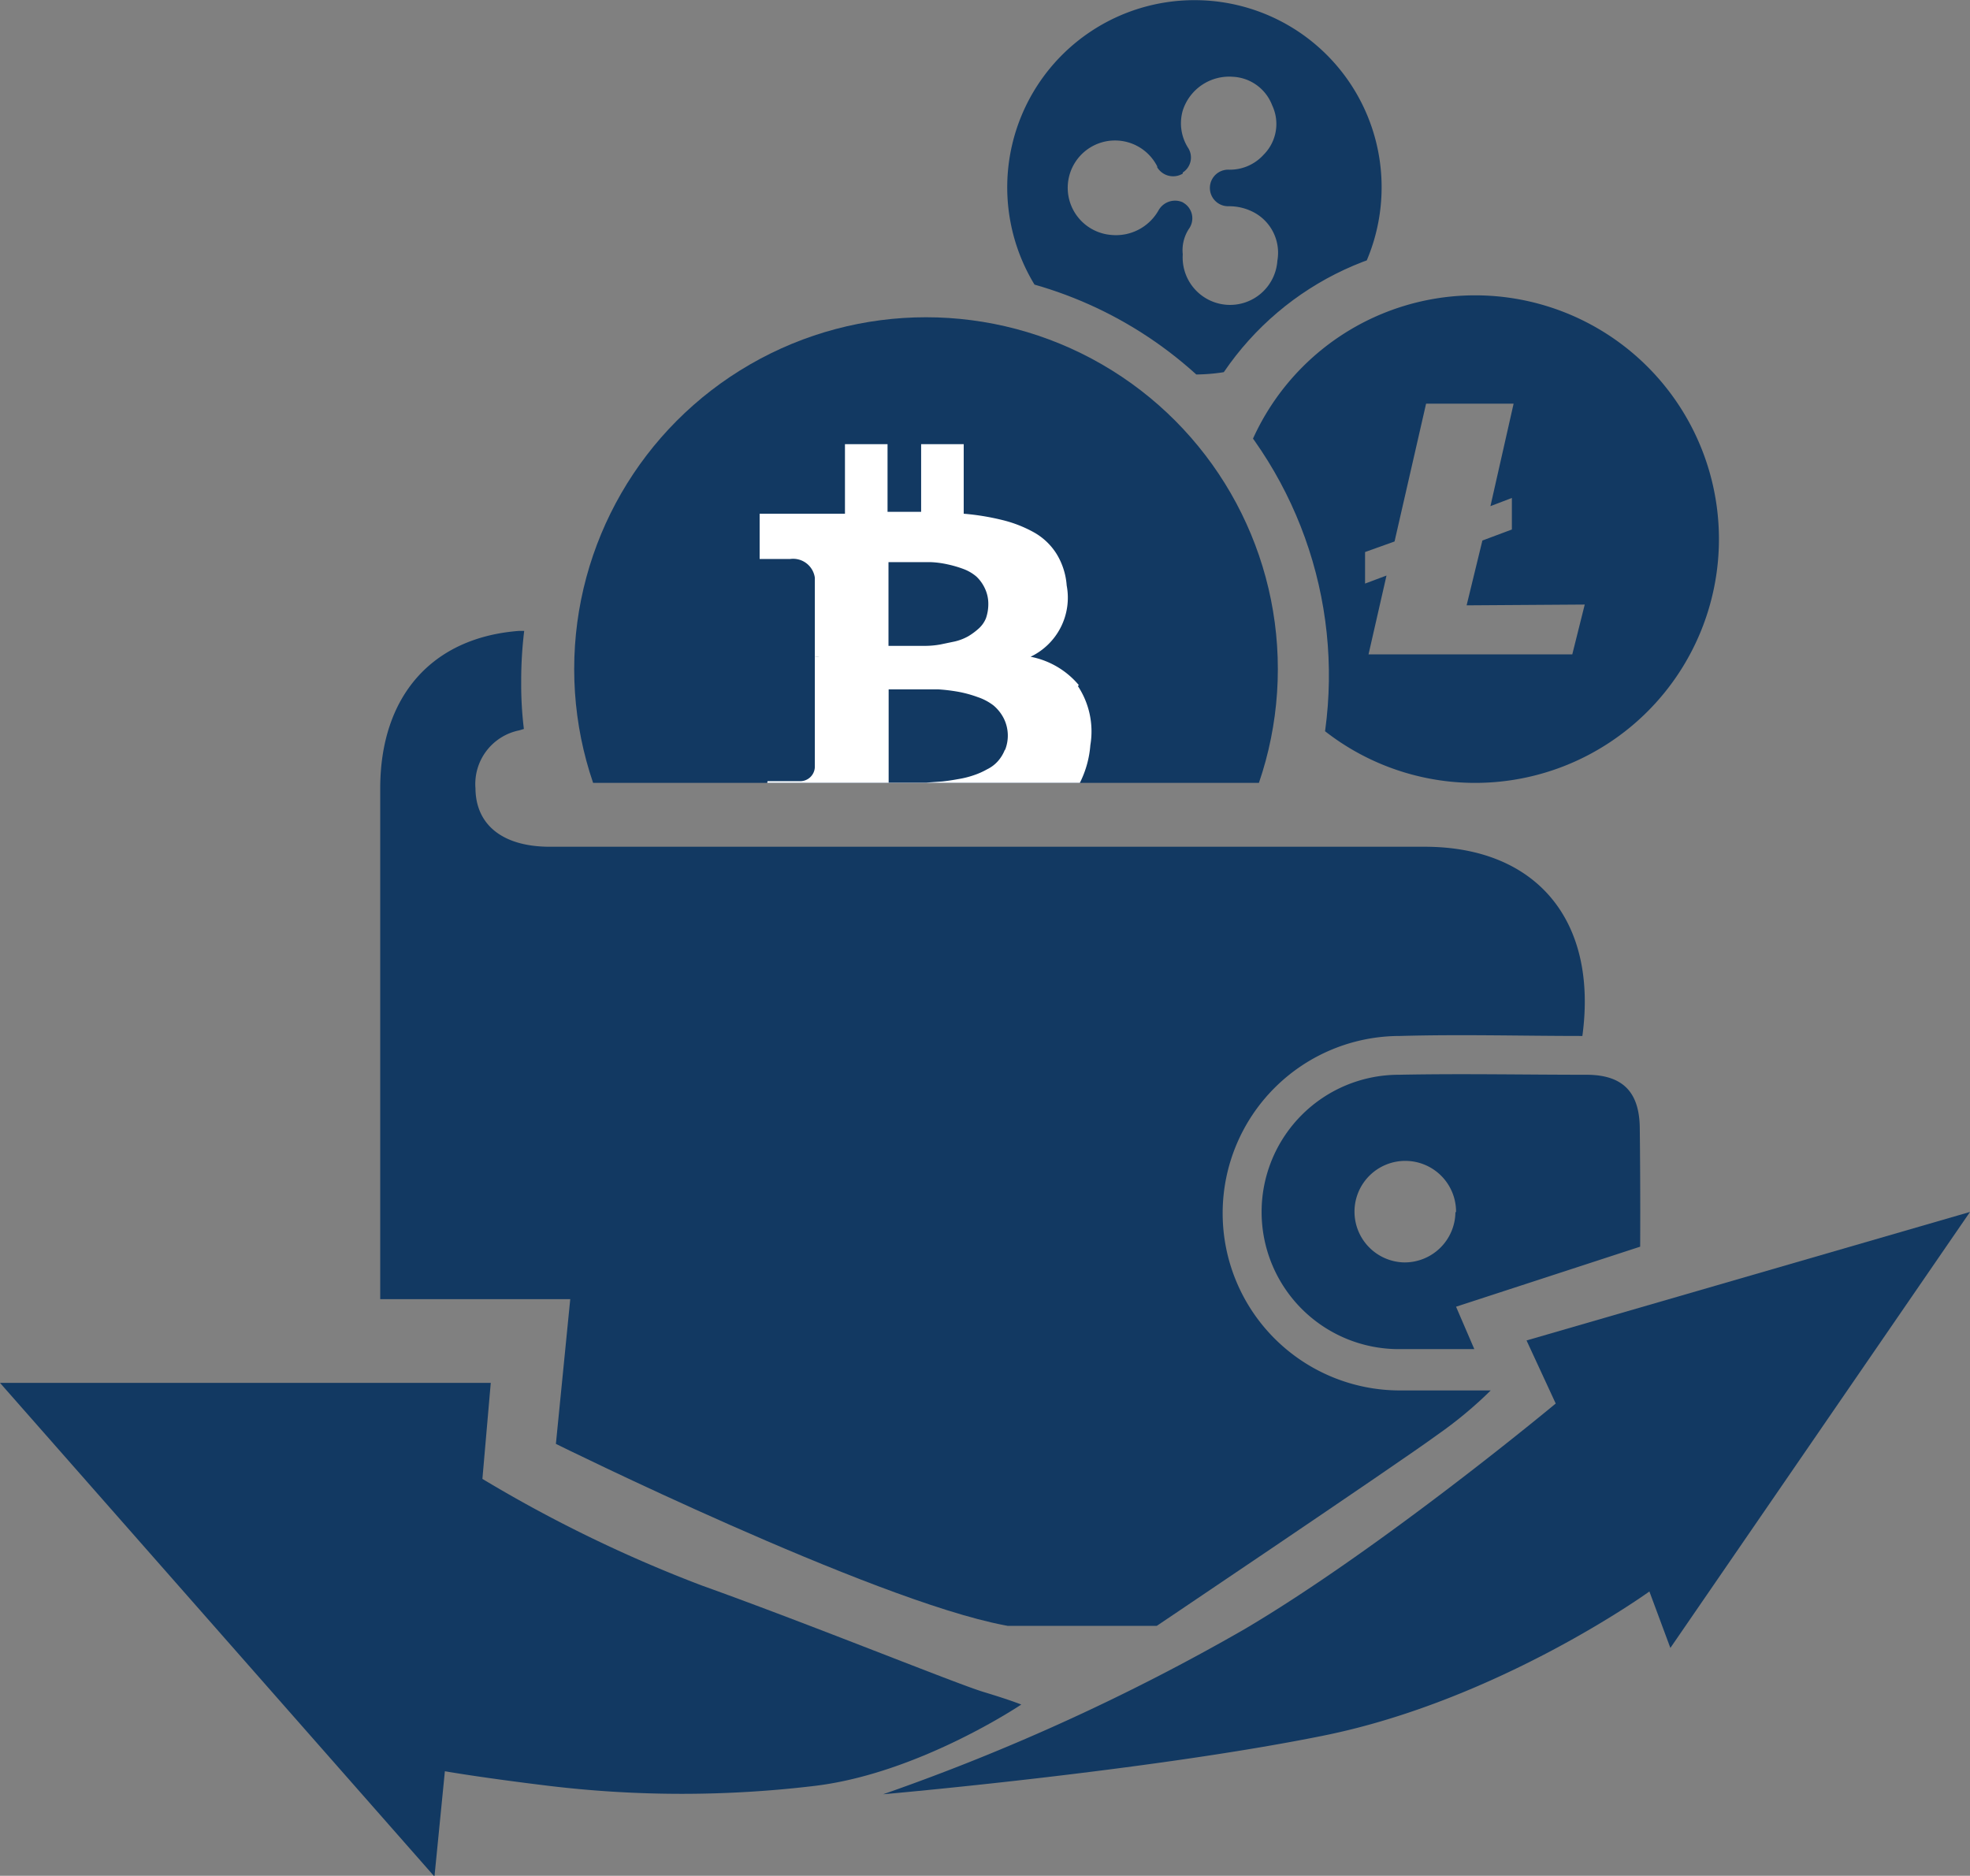 <svg id="Layer_1" data-name="Layer 1" xmlns="http://www.w3.org/2000/svg" xmlns:xlink="http://www.w3.org/1999/xlink" viewBox="0 0 124.92 118.96"><rect x="0" y="0" width="124.92" height="118.96" fill="#808080" stroke="none"/><defs><style>.cls-1{fill:none;}.cls-2{clip-path:url(#clip-path);}.cls-3{fill:#123962;}.cls-4{fill:#fff;}.cls-5{clip-path:url(#clip-path-2);}.cls-6{clip-path:url(#clip-path-3);}.cls-7{clip-path:url(#clip-path-4);}</style><clipPath id="clip-path" transform="translate(0 0.01)"><rect class="cls-1" x="31.85" y="-8.28" width="88.04" height="57.92"/></clipPath><clipPath id="clip-path-2" transform="translate(0 0.01)"><path class="cls-1" d="M83.23,50.07A25.83,25.83,0,0,0,78.62,26.7l4.81-5.79,8.2-3.48s10.85.78,11.19.78,10.39,4,10.73,4.69-.11,14.85,0,15.42-6.73,10.73-6.73,10.73L94,53.39Z"/></clipPath><clipPath id="clip-path-3" transform="translate(0 0.01)"><path class="cls-1" d="M62.92,17.43a25.73,25.73,0,0,1,14.77,8.15l-1.35.17a18.82,18.82,0,0,1,16.25-10.4L91.65,6,86.59-3.37,68.1-6.14S57.6-1,57.94,0s2,10.22,2.17,11S62.92,17.43,62.92,17.43Z"/></clipPath><clipPath id="clip-path-4" transform="translate(0 0.01)"><path class="cls-1" d="M21.56,82.38h14.6l-.91,9.18s20,9.89,28.44,11.5l8.43,1.62h0v-.75S88.7,92.78,91.12,91a26,26,0,0,0,3.47-2.89l-2.26-5.25,18-5.87L104,53,61.63,51.86s-26.54,1.13-26.38,0-1.16-15.92-1.16-15.92L19.09,38Z"/></clipPath></defs><g class="cls-2"><circle class="cls-3" cx="58.72" cy="42.43" r="22.31"/><path class="cls-4" d="M68.41,43.44a5.3,5.3,0,0,0-3.06-1.8,4.15,4.15,0,0,0,2.29-4.52,4.45,4.45,0,0,0-.64-2,4,4,0,0,0-1.44-1.37,8,8,0,0,0-2-.78,15.45,15.45,0,0,0-2.45-.4V28.16h-2.7v4.29H56.28V28.16h-2.7v4.41H48.17v2.87h1.94a1.39,1.39,0,0,1,1.56,1.19v5a1.31,1.31,0,0,1,.28,0h-.28v7a.93.93,0,0,1-1,.9h-2l-.54,3.2h5.41v4.46h2.7V52.86h2.13v4.39h2.7V52.86a24.2,24.2,0,0,0,2.55-.26A9.71,9.71,0,0,0,65.74,52a5.6,5.6,0,0,0,1.7-1,4.84,4.84,0,0,0,1.13-1.56,6.39,6.39,0,0,0,.57-2.19,5.22,5.22,0,0,0-.79-3.75Zm-12.06-7.8H59a5.93,5.93,0,0,1,1.08.14,7.12,7.12,0,0,1,1,.29,2.73,2.73,0,0,1,.84.49,2.45,2.45,0,0,1,.53.74,2.28,2.28,0,0,1,.22,1,2.74,2.74,0,0,1-.15.9,1.79,1.79,0,0,1-.48.67,4.21,4.21,0,0,1-.64.47,3.26,3.26,0,0,1-.85.33l-.91.19a5.55,5.55,0,0,1-1,.09H56.34V35.64Zm7.36,11.92a2.4,2.4,0,0,1-.43.7,2.2,2.2,0,0,1-.69.52,4.77,4.77,0,0,1-.83.37,5.85,5.85,0,0,1-1,.25c-.38.07-.72.12-1,.15l-1,.07H56.35V43.71h3.17a11.36,11.36,0,0,1,1.29.16A7.56,7.56,0,0,1,62,44.2a3.43,3.43,0,0,1,1,.53,2.63,2.63,0,0,1,.64.8,2.45,2.45,0,0,1,.1,2Z" transform="translate(0 0.01)"/><g class="cls-5"><path class="cls-3" d="M109,34.18A15.46,15.46,0,1,1,93.53,18.72,15.46,15.46,0,0,1,109,34.18Zm-16,4.2,1-4.11,1.87-.7v-2l-1.36.52,1.47-6.5H90.43l-2,8.74L86.56,35v2l1.36-.51-1.14,5H99.7l.79-3.16Z" transform="translate(0 0.01)"/></g><g class="cls-6"><path class="cls-3" d="M87.61,11.86A11.87,11.87,0,1,1,75.74,0,11.86,11.86,0,0,1,87.61,11.86ZM75,7a2.91,2.91,0,0,0,.36,2.4A1.13,1.13,0,0,1,75,10.93L75,11a1.18,1.18,0,0,1-1.62-.4l0-.06a3,3,0,1,0-2.91,4.35,3.1,3.1,0,0,0,3-1.57A1.2,1.2,0,0,1,75,12.82l.09.06a1.14,1.14,0,0,1,.33,1.58l0,0A2.47,2.47,0,0,0,75,16.12a3,3,0,1,0,6,.4,2.9,2.9,0,0,0-1.38-3,3.33,3.33,0,0,0-1.74-.45,1.16,1.16,0,1,1,0-2.32h0a2.88,2.88,0,0,0,2.24-.94,2.76,2.76,0,0,0,.55-3.14,2.81,2.81,0,0,0-2.48-1.81A3.09,3.09,0,0,0,75,7Z" transform="translate(0 0.01)"/></g></g><path class="cls-3" d="M0,87.69H31.12l-.53,6.09a86.71,86.71,0,0,0,13.91,6.76c7,2.51,16.11,6.22,17.86,6.75s2.4.8,2.4.8-6.49,4.37-13.11,5.16a70.63,70.63,0,0,1-16.82,0c-4.37-.53-6.62-.93-6.62-.93L27.55,119Z" transform="translate(0 0.01)"/><path class="cls-3" d="M56,113.78a135.58,135.58,0,0,0,22.9-10.46C87.66,98.15,98.65,89,98.65,89L96.8,85l28.12-8.15-19,27.65-1.33-3.58s-9.53,6.89-20.66,9.14S56,113.78,56,113.78Z" transform="translate(0 0.01)"/><g class="cls-7"><path class="cls-3" d="M33.22,46.22a23.21,23.21,0,0,1-.17-3A26.09,26.09,0,0,1,33.24,40h-.31c-5.52.41-8.82,4.12-8.82,10v43.1c0,6.15,3.75,9.92,9.91,10H90.71c4.49,0,8-2,9.06-5.93.78-2.83.7-5.9,1-9-4.42,0-8.24,0-12,0a11.24,11.24,0,0,1,0-22.48c3.86-.11,7.74,0,11.57,0,1-7.35-2.94-12-10-12H34.87c-3,0-4.7-1.39-4.72-3.7a3.47,3.47,0,0,1,2.77-3.68Z" transform="translate(0 0.01)"/><path class="cls-3" d="M94.44,85.55H88.7a8.7,8.7,0,1,1,0-17.4c4-.08,7.93,0,11.89,0,2.3,0,3.37,1.08,3.39,3.39q.06,5.31,0,10.61c0,2.31-1.08,3.38-3.36,3.42C98.54,85.58,96.49,85.55,94.44,85.55Zm-2.11-8.69A3.22,3.22,0,1,0,89,80.05a3.22,3.22,0,0,0,3.29-3.19Z" transform="translate(0 0.01)"/></g></svg>